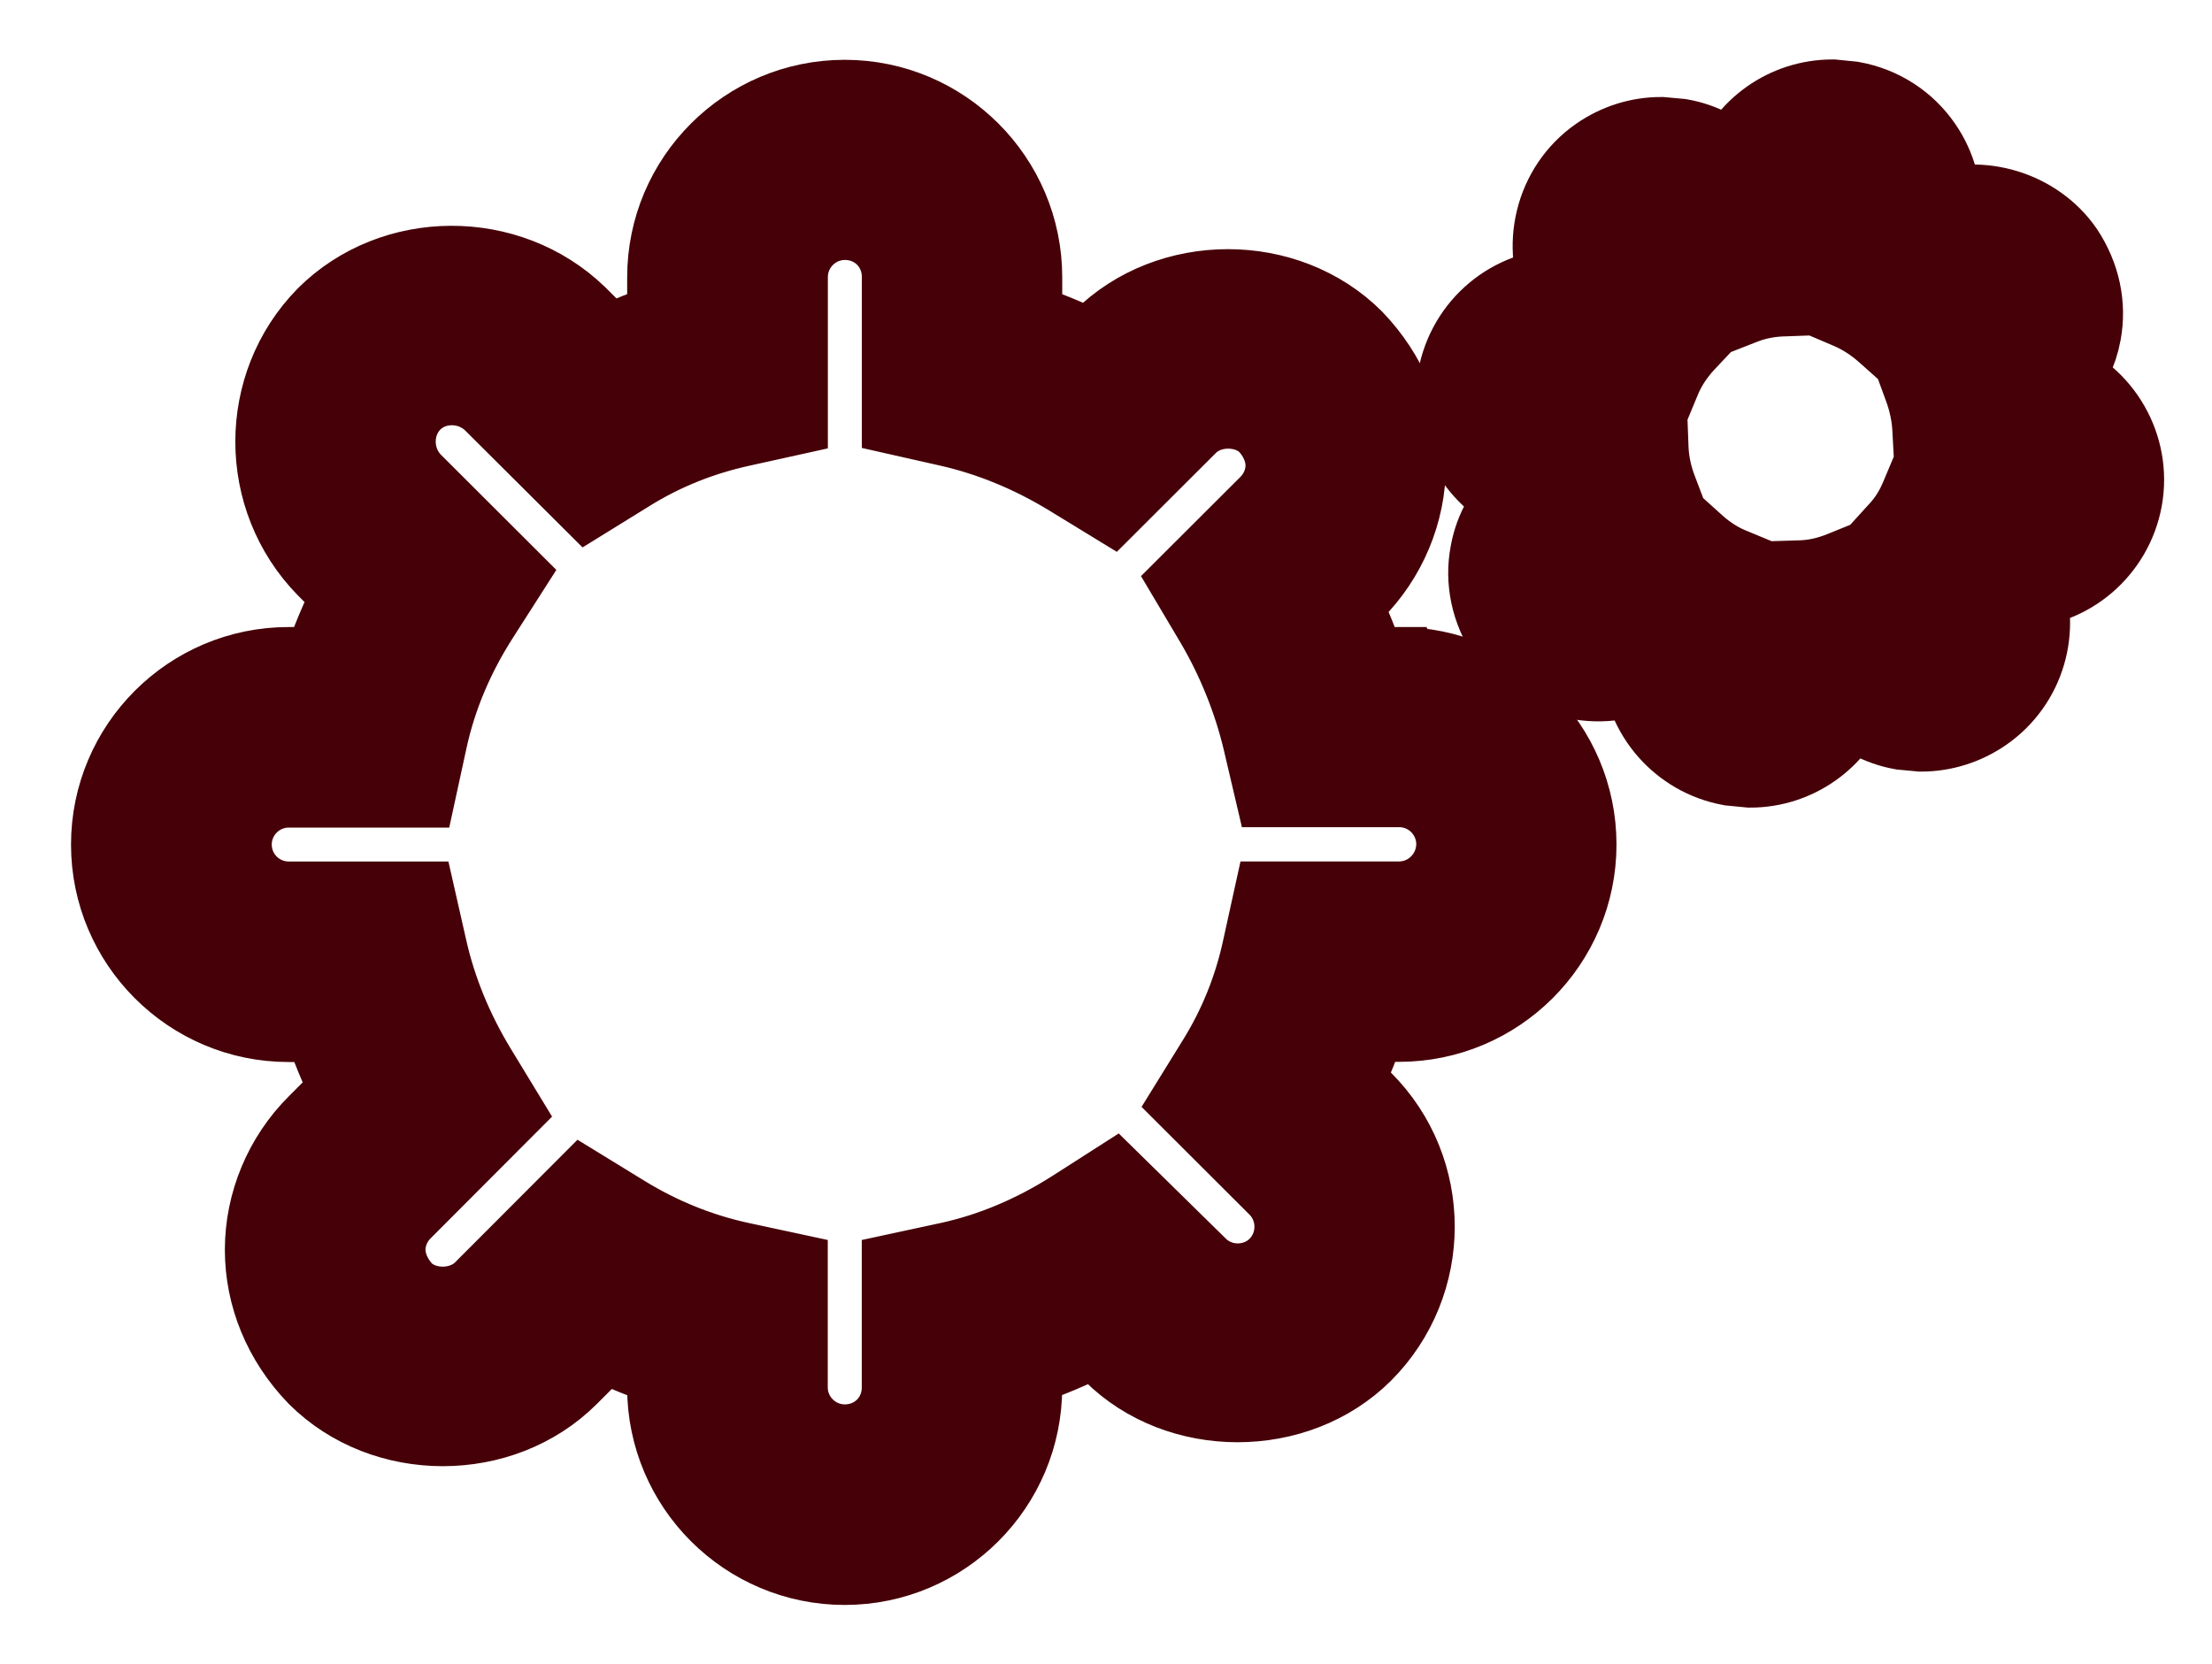 <?xml version="1.0" encoding="UTF-8" standalone="no"?>
<svg
   xmlns:dc="http://purl.org/dc/elements/1.1/"
   xmlns:cc="http://creativecommons.org/ns#"
   xmlns:rdf="http://www.w3.org/1999/02/22-rdf-syntax-ns#"
   xmlns:svg="http://www.w3.org/2000/svg"
   xmlns="http://www.w3.org/2000/svg"
   xmlns:sodipodi="http://sodipodi.sourceforge.net/DTD/sodipodi-0.dtd"
   xmlns:inkscape="http://www.inkscape.org/namespaces/inkscape"
   version="1.1"
   id="Layer_1"
   x="0px"
   y="0px"
   width="37.213"
   height="28.005"
   viewBox="2.5 -5 37.213 37.807"
   enable-background="new 0 0 50 50"
   xml:space="preserve"
   inkscape:version="0.48.4 r9939"
   sodipodi:docname="menu.svg"><defs
     id="defs3055" /><sodipodi:namedview
     pagecolor="#ffffff"
     bordercolor="#666666"
     borderopacity="1"
     objecttolerance="10"
     gridtolerance="10"
     guidetolerance="10"
     inkscape:pageopacity="0"
     inkscape:pageshadow="2"
     inkscape:window-width="1301"
     inkscape:window-height="744"
     id="namedview3053"
     showgrid="false"
     fit-margin-top="1"
     fit-margin-right="1"
     fit-margin-left="1"
     fit-margin-bottom="1"
     inkscape:zoom="6.675088"
     inkscape:cx="33.473068"
     inkscape:cy="16.870085"
     inkscape:window-x="65"
     inkscape:window-y="24"
     inkscape:window-maximized="1"
     inkscape:current-layer="g4693" /><g
     id="settings_6_"
     transform="translate(-3.598,-11.212)"><g
       id="g4693"><path
         d="m 31.357,21.468 h -0.809 c -0.174,-0.536 -0.387,-1.062 -0.636,-1.573 l 0.34,-0.336 c 0.735,-0.735 1.159,-1.747 1.159,-2.77 0,-1.022 -0.405,-2.005 -1.159,-2.791 -1.49,-1.487 -4.069,-1.483 -5.559,0 l -0.308,0.308 c -0.548,-0.281 -1.112,-0.511 -1.687,-0.696 v -1.099 c 0,-2.167 -1.764,-3.928 -3.927,-3.928 -2.166,0 -3.929,1.761 -3.929,3.928 v 1.095 c -0.509,0.165 -1.002,0.364 -1.476,0.595 l -0.75,-0.748 c -1.531,-1.475 -4.057,-1.465 -5.55,0.025 -1.498,1.526 -1.5,4.011 0.008,5.55 l 0.653,0.654 c -0.303,0.579 -0.552,1.177 -0.748,1.786 h -0.84 c -2.164,0 -3.928,1.761 -3.928,3.929 0,2.165 1.764,3.927 3.928,3.927 h 0.846 c 0.183,0.574 0.417,1.138 0.692,1.689 l -0.814,0.816 c -0.74,0.735 -1.158,1.747 -1.158,2.77 0,1.023 0.403,2.009 1.158,2.79 1.487,1.488 4.072,1.488 5.561,0 l 0.839,-0.839 c 0.511,0.254 1.039,0.468 1.578,0.637 v 0.542 c 0,2.168 1.763,3.928 3.93,3.928 2.162,0 3.926,-1.76 3.926,-3.928 v -0.543 c 0.612,-0.196 1.211,-0.447 1.796,-0.753 l 0.433,0.424 c 1.466,1.47 4.06,1.474 5.538,0 1.531,-1.537 1.531,-4.029 0,-5.56 l -0.5,-0.502 c 0.232,-0.475 0.433,-0.968 0.595,-1.475 h 0.799 c 2.167,0 3.928,-1.761 3.928,-3.926 -10e-4,-2.165 -1.762,-3.926 -3.929,-3.926 z m 0,5.325 h -2.784 l -0.219,0.996 c -0.199,0.922 -0.549,1.783 -1.032,2.565 l -0.527,0.852 1.884,1.881 c 0.545,0.545 0.545,1.438 0,1.982 -0.534,0.532 -1.429,0.538 -1.972,-0.008 l -1.847,-1.814 -0.848,0.543 c -0.906,0.575 -1.864,0.978 -2.845,1.192 l -0.997,0.215 v 2.532 c 0,0.785 -0.615,1.397 -1.397,1.397 -0.772,0 -1.4,-0.628 -1.4,-1.397 v -2.532 l -1,-0.215 c -0.933,-0.202 -1.83,-0.563 -2.669,-1.077 l -0.851,-0.522 -2.217,2.221 c -0.53,0.53 -1.469,0.513 -1.964,0.017 -0.274,-0.29 -0.435,-0.66 -0.435,-1.021 0,-0.358 0.151,-0.715 0.417,-0.979 l 2.192,-2.197 -0.517,-0.85 c -0.542,-0.89 -0.928,-1.829 -1.144,-2.792 l -0.224,-0.988 h -2.817 c -0.773,0 -1.399,-0.625 -1.399,-1.396 0,-0.772 0.626,-1.399 1.399,-1.399 h 2.828 l 0.217,-0.998 c 0.212,-0.985 0.613,-1.941 1.192,-2.845 l 0.548,-0.857 -2.055,-2.051 c -0.537,-0.554 -0.54,-1.449 -0.007,-1.991 0.539,-0.538 1.436,-0.522 1.981,0 l 2.116,2.108 0.851,-0.526 c 0.78,-0.485 1.645,-0.833 2.569,-1.036 l 0.991,-0.219 v -3.078 c 0,-0.772 0.629,-1.401 1.4,-1.401 0.784,0 1.397,0.615 1.397,1.401 v 3.072 l 0.988,0.223 c 0.961,0.217 1.901,0.605 2.792,1.149 l 0.847,0.518 1.685,-1.682 c 0.532,-0.533 1.47,-0.514 1.965,-0.019 0.277,0.286 0.436,0.659 0.436,1.017 0,0.361 -0.15,0.716 -0.415,0.98 l -1.698,1.695 0.501,0.844 c 0.492,0.837 0.871,1.776 1.093,2.715 l 0.228,0.972 h 2.771 c 0.771,0 1.398,0.628 1.398,1.4 -0.005,0.778 -0.635,1.403 -1.406,1.403 z"
         id="path4705"
         inkscape:connector-curvature="0"
         style="fill:#460008;fill-opacity:1;stroke:#460008;stroke-width:2.025;stroke-miterlimit:4;stroke-opacity:1;stroke-dasharray:none" /><path
         d="m 46.191,14.895 c 0.285,-0.321 0.485,-0.716 0.561,-1.141 0.111,-0.603 -0.019,-1.226 -0.382,-1.775 -0.612,-0.889 -1.82,-1.251 -2.806,-0.862 0.044,-0.535 -0.099,-1.069 -0.406,-1.516 -0.358,-0.522 -0.9,-0.869 -1.523,-0.983 l -0.43,-0.043 c -1.007,0 -1.884,0.633 -2.217,1.554 -0.345,-0.345 -0.781,-0.579 -1.256,-0.663 l -0.419,-0.038 c -0.48,0 -0.948,0.145 -1.355,0.428 -0.969,0.676 -1.273,1.97 -0.756,3.01 h -0.085 c -1.141,0 -2.116,0.815 -2.324,1.941 -0.21,1.144 0.449,2.252 1.507,2.643 -0.401,0.35 -0.679,0.832 -0.77,1.347 -0.116,0.599 0.014,1.225 0.379,1.78 0.663,0.964 2.036,1.292 3.058,0.744 0.064,1.058 0.844,1.98 1.936,2.182 l 0.432,0.042 c 0.993,0 1.863,-0.623 2.206,-1.53 0.338,0.346 0.779,0.588 1.26,0.673 l 0.416,0.039 c 0.477,0 0.946,-0.146 1.349,-0.422 0.929,-0.64 1.257,-1.828 0.85,-2.834 1.115,-0.023 2.064,-0.832 2.269,-1.938 0.208,-1.138 -0.445,-2.243 -1.494,-2.638 z m -2.909,2.672 c -0.12,0.283 -0.281,0.541 -0.479,0.756 l -0.602,0.662 -0.729,0.296 c -0.328,0.134 -0.661,0.208 -0.987,0.217 l -0.85,0.026 -0.789,-0.327 c -0.283,-0.116 -0.557,-0.292 -0.791,-0.499 l -0.646,-0.581 -0.28,-0.737 c -0.125,-0.327 -0.193,-0.656 -0.206,-0.975 l -0.032,-0.842 0.329,-0.792 c 0.128,-0.303 0.314,-0.584 0.551,-0.842 l 0.546,-0.58 0.828,-0.324 c 0.273,-0.105 0.57,-0.167 0.876,-0.181 l 0.848,-0.031 0.769,0.328 c 0.301,0.129 0.585,0.314 0.844,0.544 l 0.618,0.55 0.278,0.758 c 0.112,0.308 0.182,0.64 0.198,0.965 l 0.043,0.807 -0.337,0.802 z"
         id="path4709"
         inkscape:connector-curvature="0"
         style="fill:#460008;fill-opacity:1;stroke:#460008;stroke-width:2.025;stroke-miterlimit:4;stroke-opacity:1;stroke-dasharray:none" /></g></g></svg>